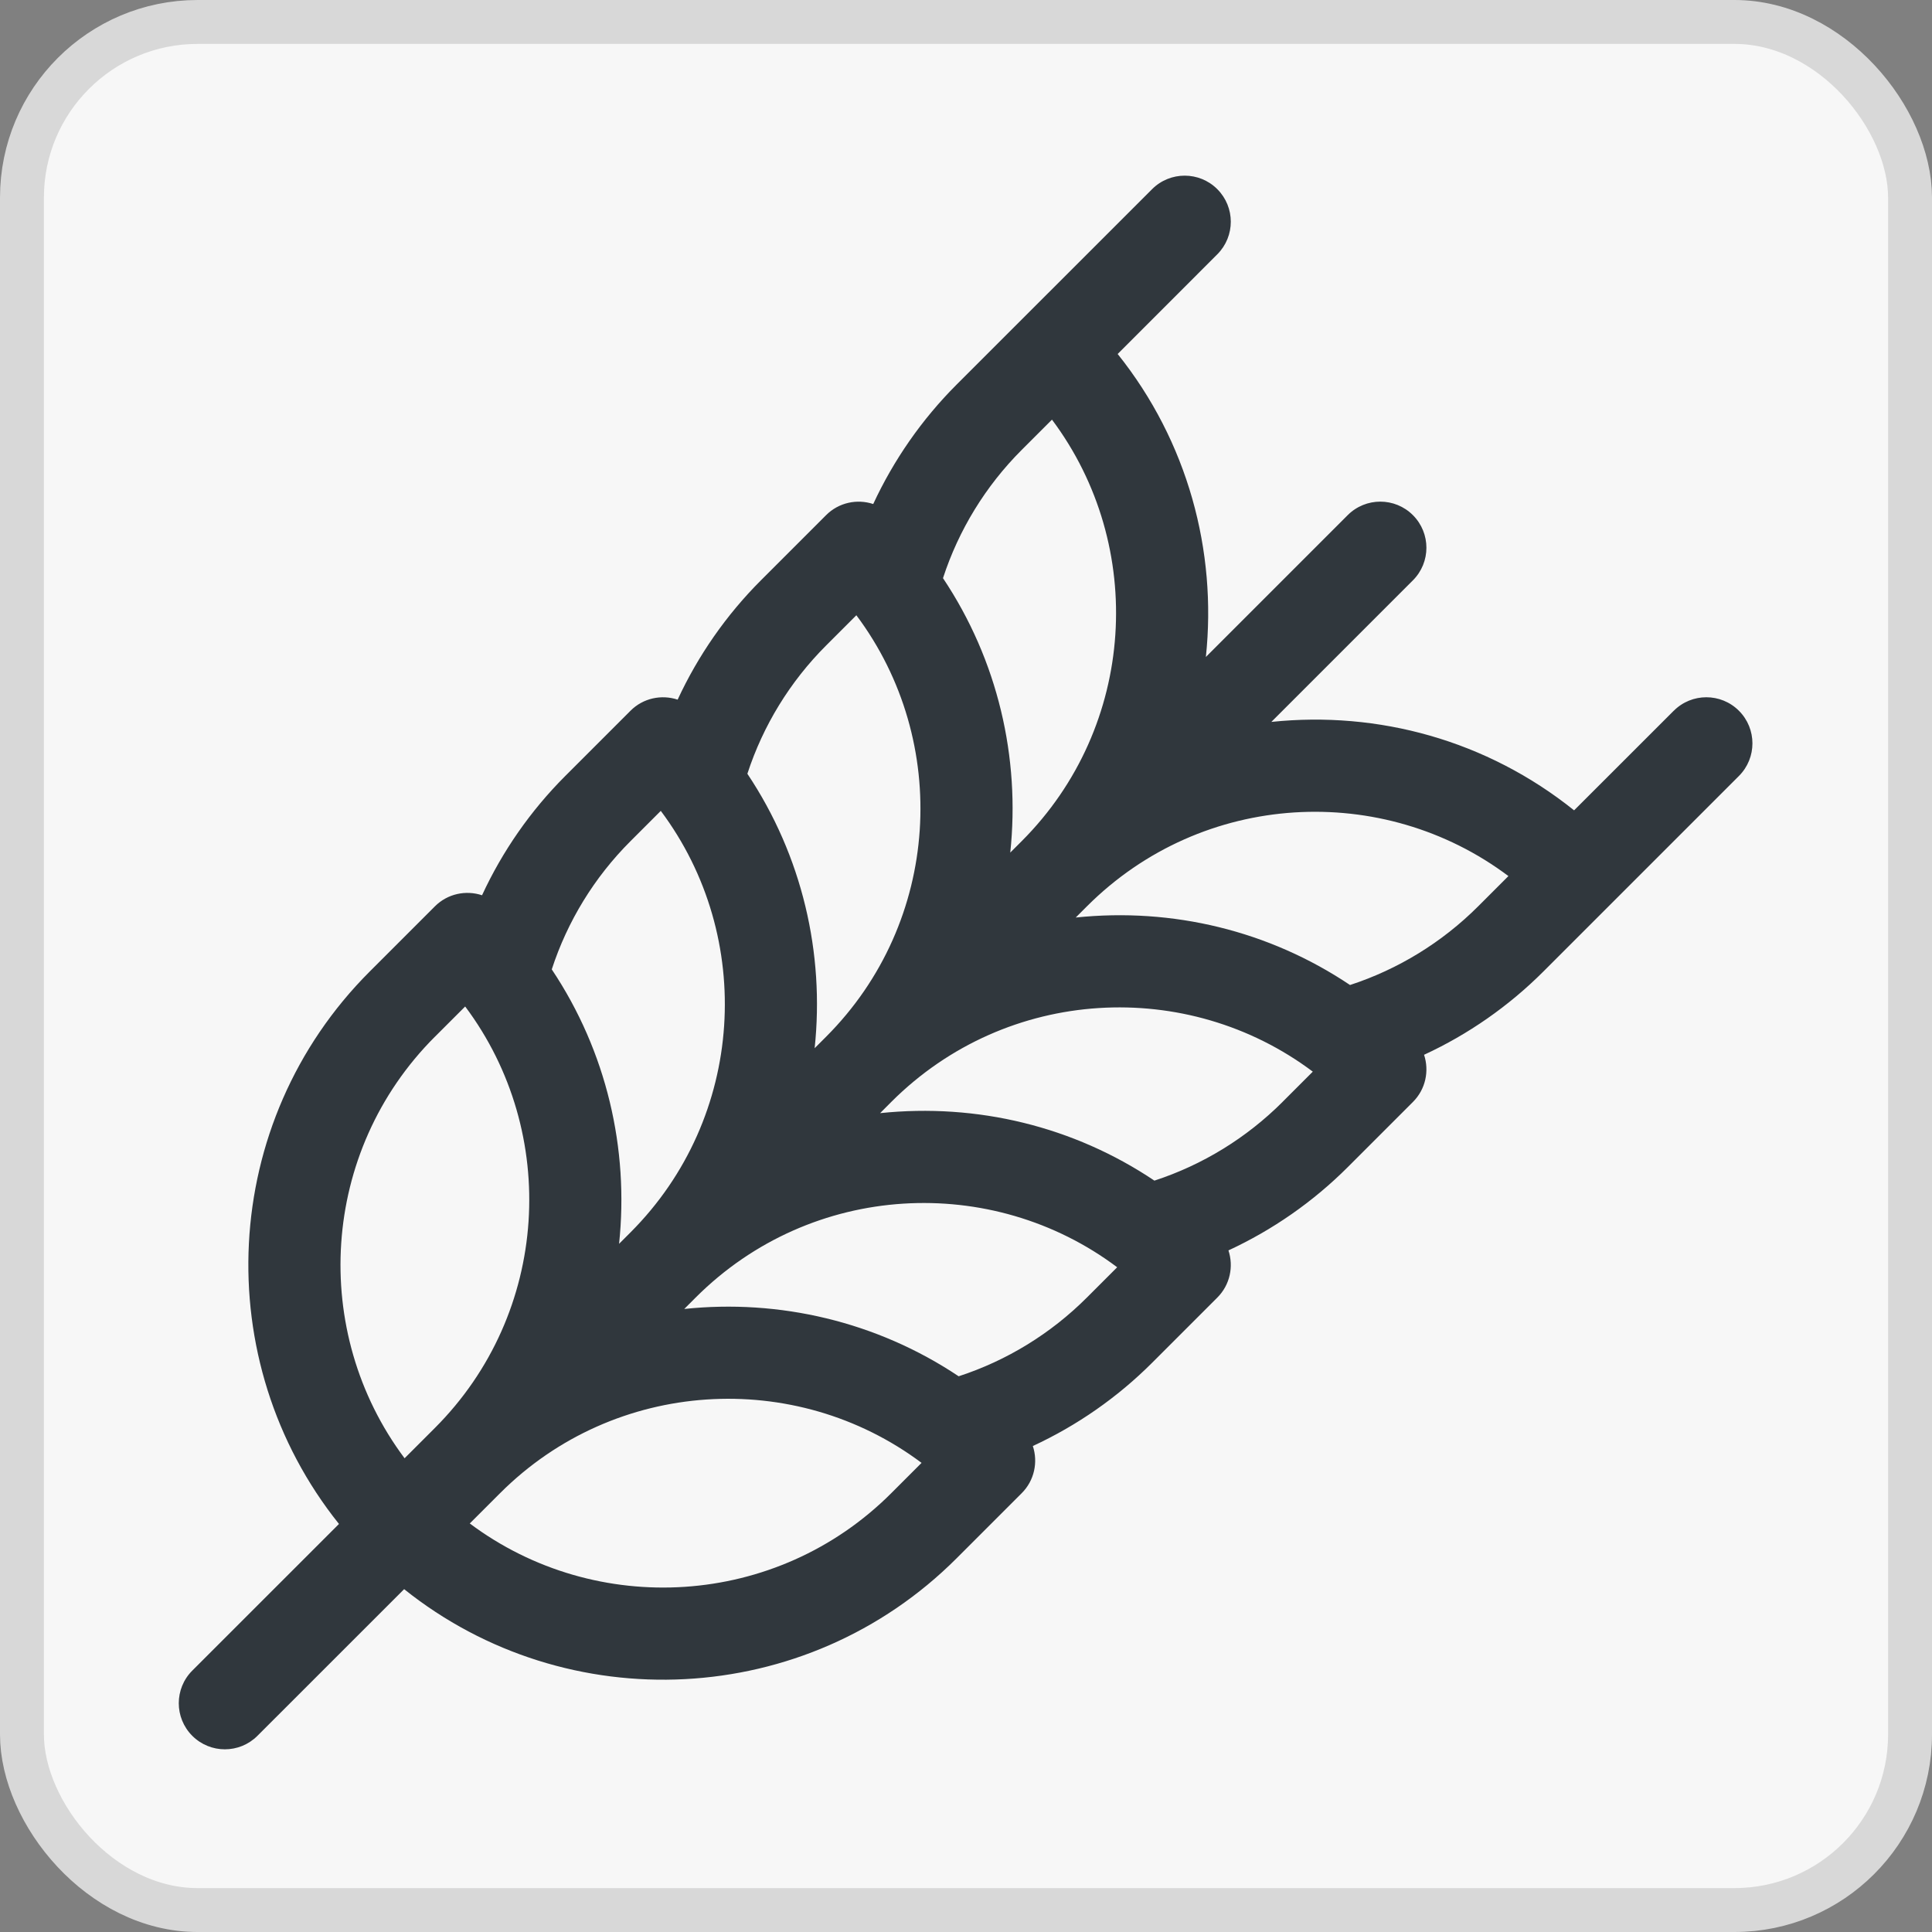 <svg xmlns="http://www.w3.org/2000/svg" width="44" height="44" viewBox="0 0 44 44">
    <rect x="0" y="0" width="44" height="44" fill="#808080" stroke="none"/>
    <g fill="none" fill-rule="evenodd">
        <rect width="43" height="43" x=".5" y=".5" fill="#F7F7F7" stroke="#D8D8D8" rx="4"/>
        <path fill="#30373D" d="M38.118 16.187l-2.269 2.268c-1.989-1.595-4.459-2.268-6.895-2.014l3.224-3.224c.41-.41.41-1.075 0-1.485-.41-.41-1.075-.41-1.485 0l-3.23 3.23c.255-2.414-.414-4.908-2.009-6.9l2.269-2.27c.41-.41.41-1.074 0-1.484-.41-.41-1.075-.41-1.485 0l-4.455 4.454c-.79.791-1.43 1.713-1.896 2.717-.365-.121-.783-.037-1.073.253l-1.485 1.485c-.791.791-1.431 1.713-1.896 2.717-.365-.121-.784-.038-1.074.253l-1.485 1.485c-.791.791-1.431 1.712-1.896 2.717-.365-.121-.783-.038-1.074.253l-1.485 1.485C4.985 25.56 4.752 31 7.72 34.707l-3.341 3.34c-.41.41-.41 1.075 0 1.485.41.41 1.074.41 1.484 0l3.341-3.34c3.712 2.97 9.15 2.728 12.58-.701l1.485-1.485c.29-.29.374-.709.253-1.074 1.005-.465 1.926-1.105 2.717-1.896l1.485-1.485c.29-.29.374-.709.253-1.074 1.004-.465 1.926-1.105 2.717-1.896l1.485-1.485c.29-.29.374-.708.253-1.074 1.004-.464 1.926-1.105 2.717-1.896l4.454-4.454c.41-.41.41-1.075 0-1.485-.41-.41-1.074-.41-1.484 0zm-14.85-5.94l.69-.69c2.154 2.877 1.924 6.986-.69 9.6l-.26.26c.229-2.158-.282-4.38-1.532-6.25.357-1.096.97-2.098 1.792-2.92zm-4.455 4.455l.69-.69c2.154 2.877 1.924 6.986-.69 9.6l-.26.26c.229-2.158-.282-4.38-1.532-6.25.357-1.096.97-2.098 1.792-2.92zm-4.454 4.455l.69-.69c2.153 2.877 1.923 6.985-.69 9.6l-.26.26c.228-2.158-.283-4.38-1.533-6.25.357-1.096.97-2.098 1.793-2.92zm-4.455 4.455l.69-.69c2.154 2.877 1.924 6.985-.69 9.599l-.69.69c-2.154-2.877-1.924-6.986.69-9.6zm10.394 10.394c-2.613 2.614-6.722 2.844-9.599.69l.69-.69c2.614-2.614 6.722-2.844 9.599-.69l-.69.69zm4.455-4.455c-.822.822-1.824 1.436-2.92 1.793-1.87-1.25-4.092-1.761-6.25-1.533l.26-.26c2.643-2.642 6.75-2.83 9.6-.69l-.69.69zm4.455-4.454c-.821.82-1.822 1.434-2.917 1.791-1.84-1.235-4.04-1.767-6.247-1.537l.254-.255c2.643-2.642 6.75-2.83 9.6-.69l-.69.69zm4.455-4.455c-.822.821-1.823 1.434-2.917 1.791-1.841-1.235-4.04-1.767-6.247-1.537l.254-.254c2.643-2.643 6.75-2.831 9.6-.69l-.69.69z"/>
    </g>
</svg>
